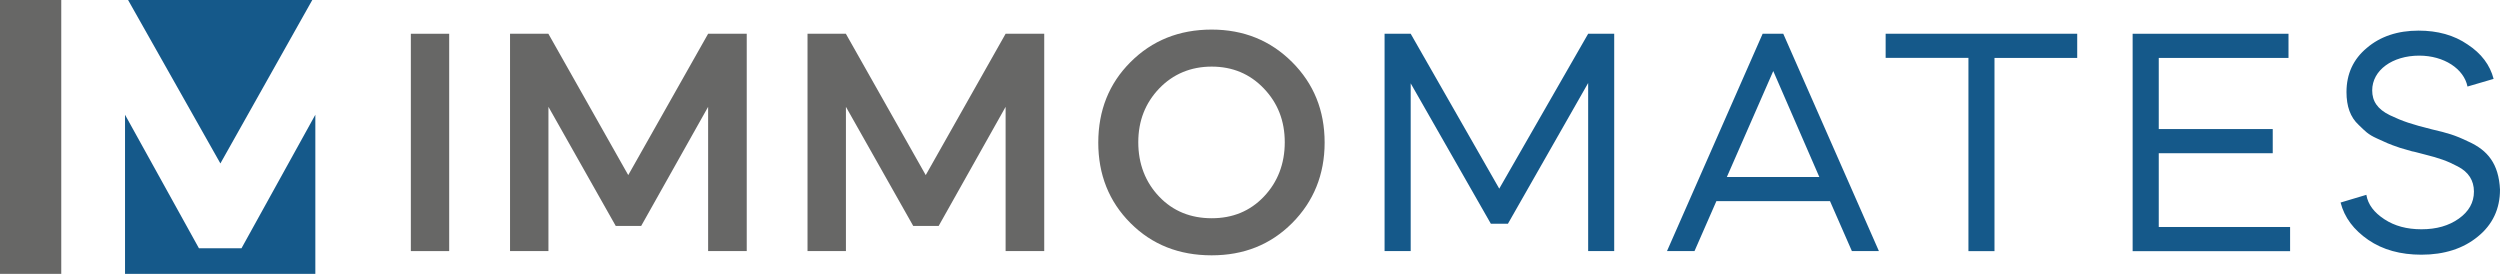 <?xml version="1.0" encoding="utf-8"?>
<!-- Generator: Adobe Illustrator 24.1.2, SVG Export Plug-In . SVG Version: 6.00 Build 0)  -->
<svg version="1.1" id="Ebene_1" xmlns="http://www.w3.org/2000/svg" xmlns:xlink="http://www.w3.org/1999/xlink" x="0px" y="0px"
	 viewBox="0 0 359.93 39.43" style="enable-background:new 0 0 359.93 39.43;" xml:space="preserve">
<style type="text/css">
	.st0{fill:#15598A;}
	.st1{fill:#676766;}
</style>
<g>
	<g>
		<polygon class="st0" points="31.73,23.53 18.44,0 44.96,0 		"/>
		<polygon class="st0" points="45.4,16.52 45.4,39.43 18,39.43 18,16.52 28.64,35.74 34.77,35.74 		"/>
		<path class="st1" d="M0,0v39.43h8.82V0H0z"/>
	</g>
	<g>
		<path class="st1" d="M59.15,36.15V4.86h5.52v31.29H59.15z"/>
		<path class="st1" d="M73.43,36.15V4.86h5.52l11.5,20.35l11.5-20.35h5.56v31.29h-5.56V15.38l-9.64,17.15h-3.66l-9.69-17.15v20.77
			H73.43z"/>
		<path class="st1" d="M116.26,36.15V4.86h5.52l11.5,20.35l11.5-20.35h5.56v31.29h-5.56V15.38l-9.64,17.15h-3.66l-9.69-17.15v20.77
			H116.26z"/>
		<path class="st1" d="M162.76,8.94c3.11-3.11,7-4.68,11.68-4.68c4.64,0,8.48,1.58,11.59,4.68c3.11,3.11,4.68,6.95,4.68,11.59
			c0,4.59-1.58,8.48-4.68,11.59c-3.11,3.11-6.95,4.64-11.59,4.64c-4.68,0-8.58-1.53-11.68-4.64c-3.11-3.11-4.64-7-4.64-11.59
			C158.13,15.89,159.66,12.04,162.76,8.94z M166.89,28.31c1.99,2.09,4.54,3.11,7.56,3.11s5.52-1.02,7.51-3.11
			c1.99-2.09,3.01-4.73,3.01-7.83s-1.02-5.66-3.01-7.74c-1.99-2.09-4.5-3.15-7.51-3.15s-5.56,1.07-7.56,3.15
			c-1.99,2.09-3.01,4.64-3.01,7.74S164.9,26.23,166.89,28.31z"/>
		<path class="st0" d="M199.34,36.15V4.86h3.76l12.75,22.3l12.8-22.3h3.75v31.29h-3.75v-24.2L217.1,32.21h-2.46L203.1,12v24.15
			H199.34z"/>
		<path class="st0" d="M240,36.15l13.77-31.29h2.97l13.77,31.29h-3.89l-3.15-7.19h-16.36l-3.15,7.19H240z M255.3,10.23l-6.68,15.25
			h13.31L255.3,10.23z"/>
		<path class="st0" d="M271.48,8.33V4.86h27.58v3.48h-11.91v27.82h-3.75V8.33H271.48z"/>
		<path class="st0" d="M329.48,4.86v3.48h-18.68v10.24h16.41v3.48h-16.41v10.62h18.91v3.48h-22.67V4.86H329.48z"/>
		<path class="st0" d="M355.25,12.46c-0.51-2.55-3.38-4.45-6.95-4.45c-3.85,0-6.77,2.09-6.77,5.01c0,1.53,0.74,2.69,2.55,3.57
			c1.85,0.88,3.11,1.3,6.07,2.04c2.18,0.51,3.24,0.79,5.24,1.76c2.78,1.25,4.36,3.2,4.54,6.91c0,2.78-1.07,5.05-3.2,6.77
			c-2.09,1.72-4.82,2.6-8.11,2.6c-3.01,0-5.56-0.7-7.65-2.13c-2.09-1.44-3.43-3.2-3.99-5.38l3.71-1.11c0.23,1.39,1.11,2.55,2.6,3.52
			c1.48,0.97,3.24,1.44,5.33,1.44c2.18,0,3.94-0.51,5.38-1.53c1.44-1.02,2.18-2.32,2.18-3.89c0-1.62-0.79-2.83-2.32-3.62
			c-1.48-0.79-2.69-1.21-4.73-1.72c-0.93-0.23-1.53-0.42-1.85-0.46l-1.76-0.51c-0.83-0.28-1.44-0.51-1.76-0.65l-1.53-0.69
			c-1.34-0.6-1.72-1.07-2.64-1.95c-1.21-1.11-1.76-2.69-1.76-4.73c0-2.6,0.97-4.73,2.92-6.35c1.95-1.67,4.45-2.5,7.46-2.5
			c2.74,0,5.1,0.65,7.05,1.99c1.99,1.3,3.24,2.97,3.75,4.96L355.25,12.46z"/>
	</g>
</g>
</svg>

